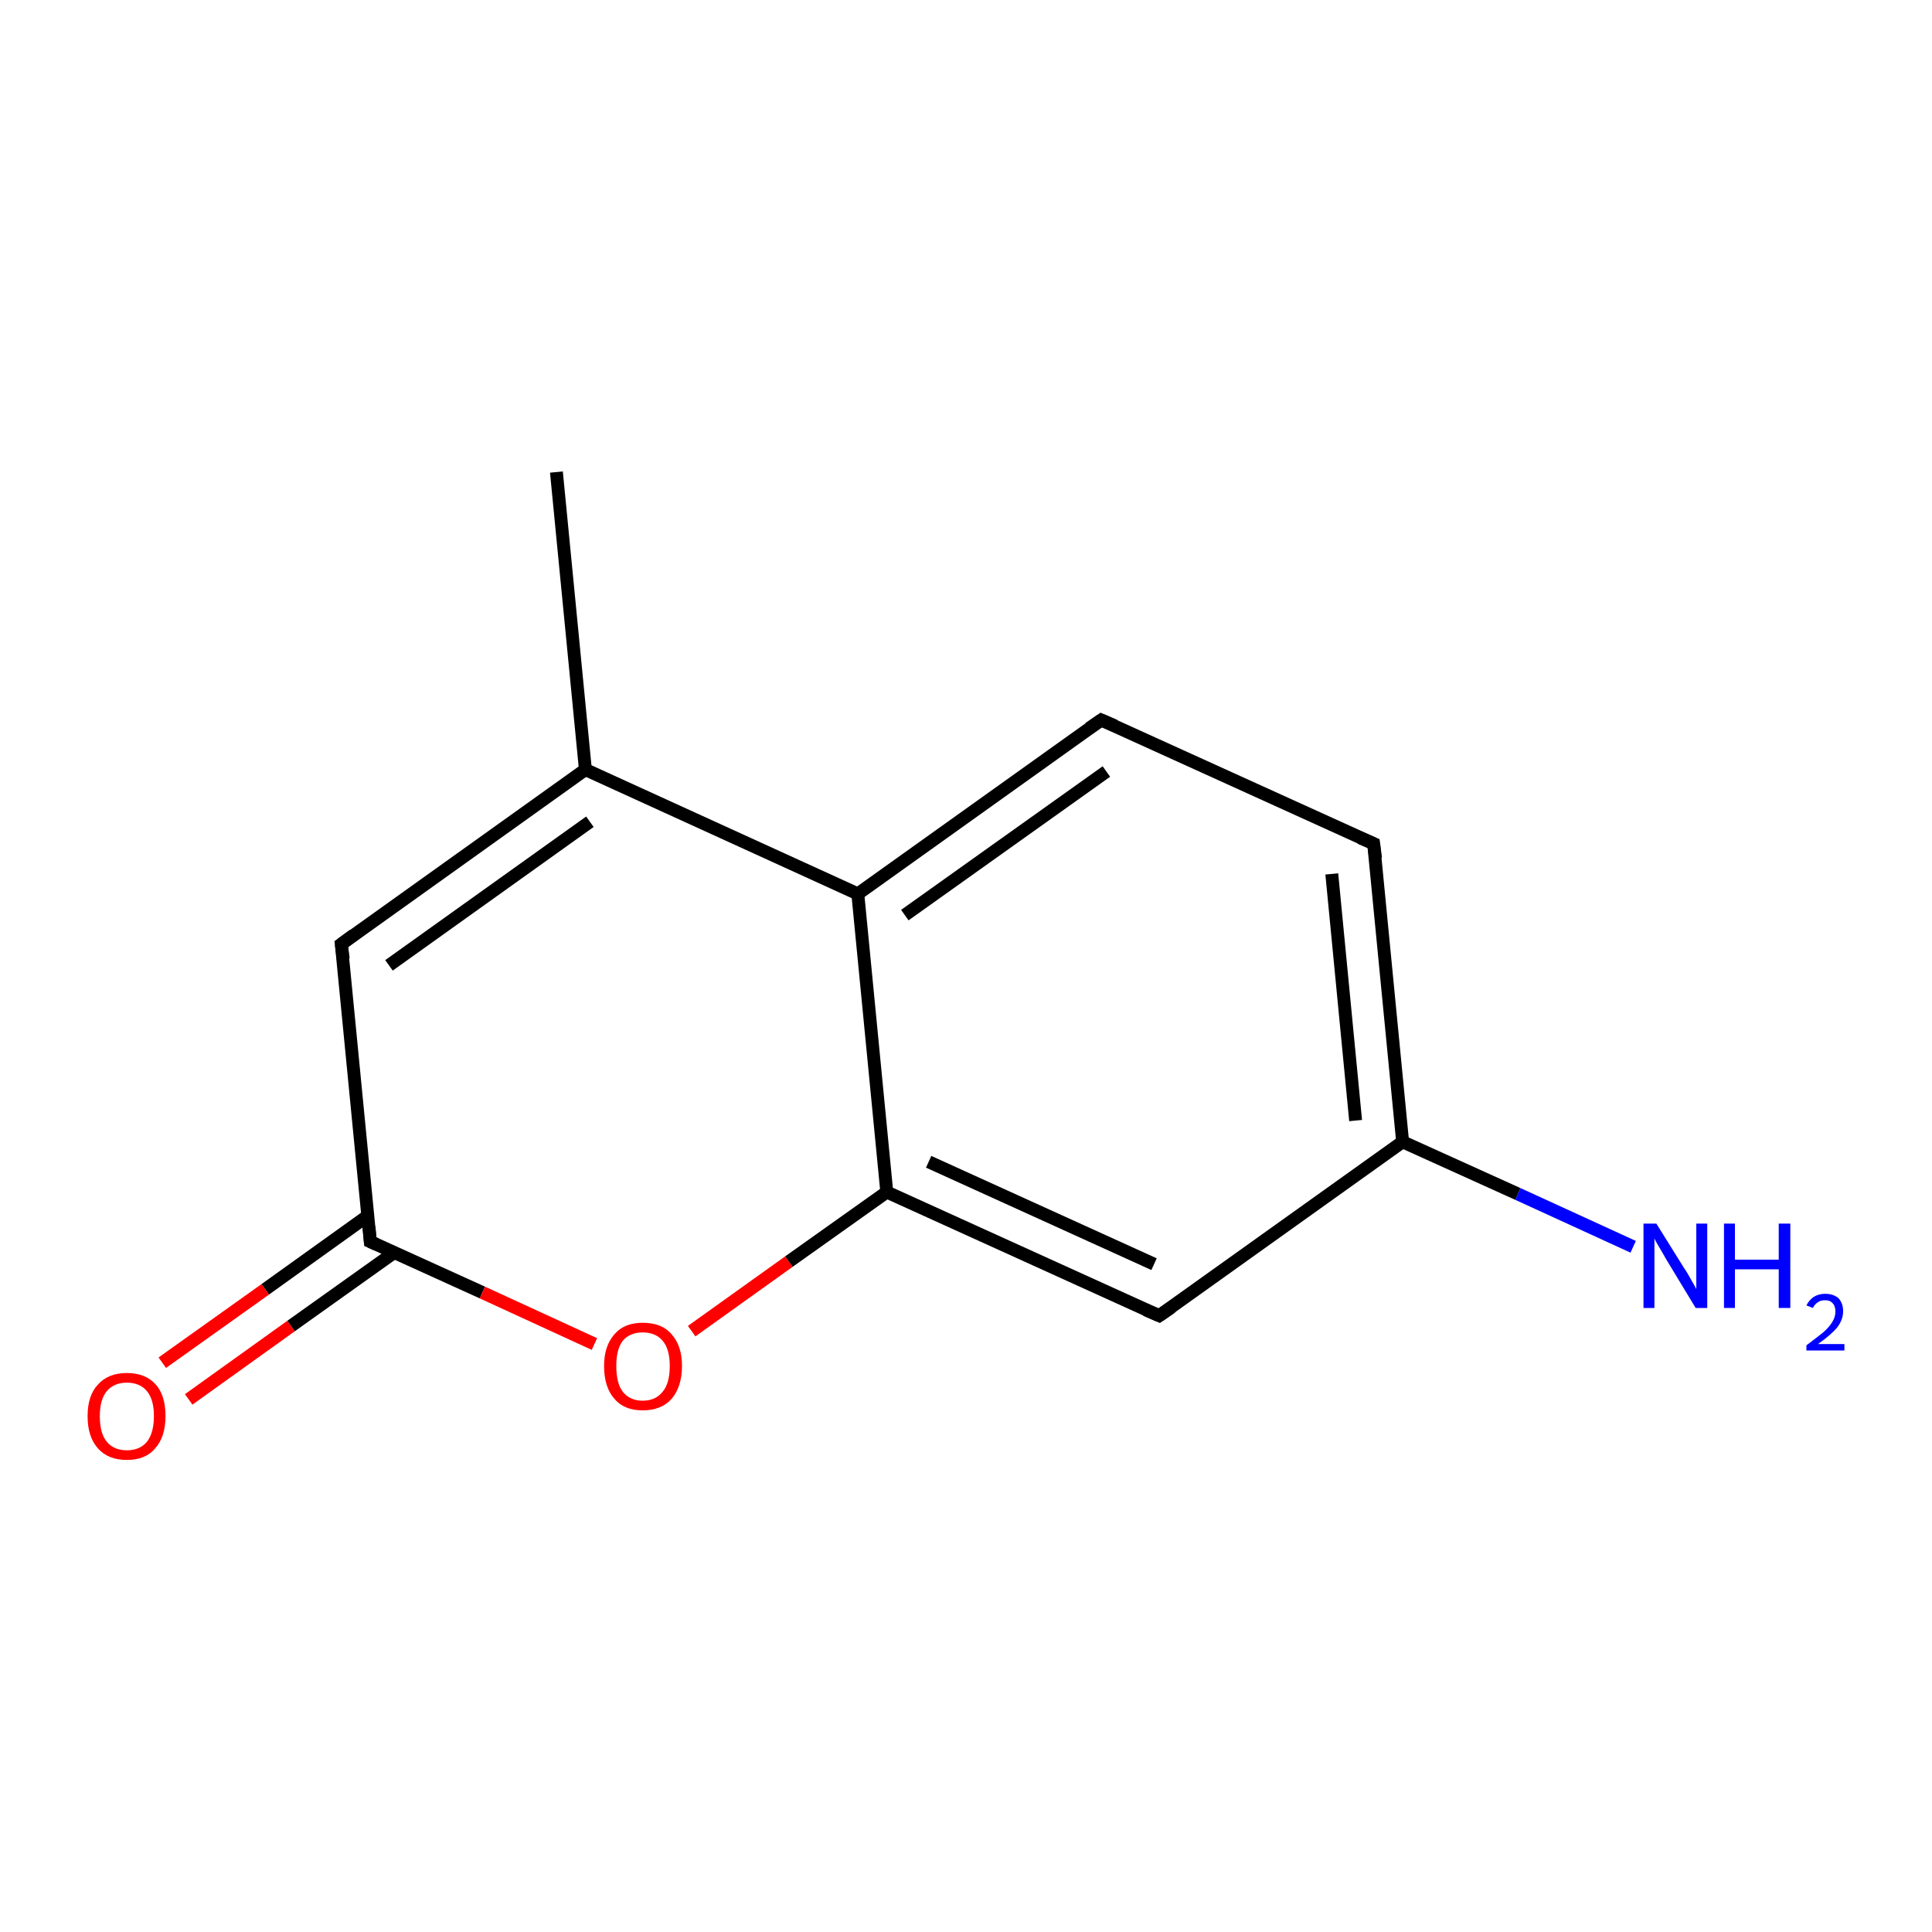 <?xml version='1.0' encoding='iso-8859-1'?>
<svg version='1.1' baseProfile='full'
              xmlns='http://www.w3.org/2000/svg'
                      xmlns:rdkit='http://www.rdkit.org/xml'
                      xmlns:xlink='http://www.w3.org/1999/xlink'
                  xml:space='preserve'
width='300px' height='300px' viewBox='0 0 300 300'>
<!-- END OF HEADER -->
<rect style='opacity:1.0;fill:#FFFFFF;stroke:none' width='300.0' height='300.0' x='0.0' y='0.0'> </rect>
<path class='bond-0 atom-0 atom-1' d='M 25.2,211.6 L 41.2,200.2' style='fill:none;fill-rule:evenodd;stroke:#FF0000;stroke-width:2.0px;stroke-linecap:butt;stroke-linejoin:miter;stroke-opacity:1' />
<path class='bond-0 atom-0 atom-1' d='M 41.2,200.2 L 57.1,188.8' style='fill:none;fill-rule:evenodd;stroke:#000000;stroke-width:2.0px;stroke-linecap:butt;stroke-linejoin:miter;stroke-opacity:1' />
<path class='bond-0 atom-0 atom-1' d='M 29.3,217.3 L 45.2,205.9' style='fill:none;fill-rule:evenodd;stroke:#FF0000;stroke-width:2.0px;stroke-linecap:butt;stroke-linejoin:miter;stroke-opacity:1' />
<path class='bond-0 atom-0 atom-1' d='M 45.2,205.9 L 61.2,194.5' style='fill:none;fill-rule:evenodd;stroke:#000000;stroke-width:2.0px;stroke-linecap:butt;stroke-linejoin:miter;stroke-opacity:1' />
<path class='bond-1 atom-1 atom-2' d='M 57.5,192.8 L 74.9,200.7' style='fill:none;fill-rule:evenodd;stroke:#000000;stroke-width:2.0px;stroke-linecap:butt;stroke-linejoin:miter;stroke-opacity:1' />
<path class='bond-1 atom-1 atom-2' d='M 74.9,200.7 L 92.3,208.7' style='fill:none;fill-rule:evenodd;stroke:#FF0000;stroke-width:2.0px;stroke-linecap:butt;stroke-linejoin:miter;stroke-opacity:1' />
<path class='bond-2 atom-2 atom-3' d='M 107.4,206.7 L 122.5,195.9' style='fill:none;fill-rule:evenodd;stroke:#FF0000;stroke-width:2.0px;stroke-linecap:butt;stroke-linejoin:miter;stroke-opacity:1' />
<path class='bond-2 atom-2 atom-3' d='M 122.5,195.9 L 137.7,185.1' style='fill:none;fill-rule:evenodd;stroke:#000000;stroke-width:2.0px;stroke-linecap:butt;stroke-linejoin:miter;stroke-opacity:1' />
<path class='bond-3 atom-3 atom-4' d='M 137.7,185.1 L 180.0,204.3' style='fill:none;fill-rule:evenodd;stroke:#000000;stroke-width:2.0px;stroke-linecap:butt;stroke-linejoin:miter;stroke-opacity:1' />
<path class='bond-3 atom-3 atom-4' d='M 144.2,180.4 L 179.2,196.3' style='fill:none;fill-rule:evenodd;stroke:#000000;stroke-width:2.0px;stroke-linecap:butt;stroke-linejoin:miter;stroke-opacity:1' />
<path class='bond-4 atom-4 atom-5' d='M 180.0,204.3 L 217.8,177.3' style='fill:none;fill-rule:evenodd;stroke:#000000;stroke-width:2.0px;stroke-linecap:butt;stroke-linejoin:miter;stroke-opacity:1' />
<path class='bond-5 atom-5 atom-6' d='M 217.8,177.3 L 213.3,131.0' style='fill:none;fill-rule:evenodd;stroke:#000000;stroke-width:2.0px;stroke-linecap:butt;stroke-linejoin:miter;stroke-opacity:1' />
<path class='bond-5 atom-5 atom-6' d='M 210.5,174.0 L 206.8,135.7' style='fill:none;fill-rule:evenodd;stroke:#000000;stroke-width:2.0px;stroke-linecap:butt;stroke-linejoin:miter;stroke-opacity:1' />
<path class='bond-6 atom-6 atom-7' d='M 213.3,131.0 L 171.0,111.8' style='fill:none;fill-rule:evenodd;stroke:#000000;stroke-width:2.0px;stroke-linecap:butt;stroke-linejoin:miter;stroke-opacity:1' />
<path class='bond-7 atom-7 atom-8' d='M 171.0,111.8 L 133.2,138.8' style='fill:none;fill-rule:evenodd;stroke:#000000;stroke-width:2.0px;stroke-linecap:butt;stroke-linejoin:miter;stroke-opacity:1' />
<path class='bond-7 atom-7 atom-8' d='M 171.8,119.8 L 140.5,142.1' style='fill:none;fill-rule:evenodd;stroke:#000000;stroke-width:2.0px;stroke-linecap:butt;stroke-linejoin:miter;stroke-opacity:1' />
<path class='bond-8 atom-8 atom-9' d='M 133.2,138.8 L 90.9,119.5' style='fill:none;fill-rule:evenodd;stroke:#000000;stroke-width:2.0px;stroke-linecap:butt;stroke-linejoin:miter;stroke-opacity:1' />
<path class='bond-9 atom-9 atom-10' d='M 90.9,119.5 L 53.0,146.6' style='fill:none;fill-rule:evenodd;stroke:#000000;stroke-width:2.0px;stroke-linecap:butt;stroke-linejoin:miter;stroke-opacity:1' />
<path class='bond-9 atom-9 atom-10' d='M 91.6,127.6 L 60.4,149.9' style='fill:none;fill-rule:evenodd;stroke:#000000;stroke-width:2.0px;stroke-linecap:butt;stroke-linejoin:miter;stroke-opacity:1' />
<path class='bond-10 atom-9 atom-11' d='M 90.9,119.5 L 86.4,73.3' style='fill:none;fill-rule:evenodd;stroke:#000000;stroke-width:2.0px;stroke-linecap:butt;stroke-linejoin:miter;stroke-opacity:1' />
<path class='bond-11 atom-5 atom-12' d='M 217.8,177.3 L 235.7,185.4' style='fill:none;fill-rule:evenodd;stroke:#000000;stroke-width:2.0px;stroke-linecap:butt;stroke-linejoin:miter;stroke-opacity:1' />
<path class='bond-11 atom-5 atom-12' d='M 235.7,185.4 L 253.6,193.6' style='fill:none;fill-rule:evenodd;stroke:#0000FF;stroke-width:2.0px;stroke-linecap:butt;stroke-linejoin:miter;stroke-opacity:1' />
<path class='bond-12 atom-8 atom-3' d='M 133.2,138.8 L 137.7,185.1' style='fill:none;fill-rule:evenodd;stroke:#000000;stroke-width:2.0px;stroke-linecap:butt;stroke-linejoin:miter;stroke-opacity:1' />
<path class='bond-13 atom-10 atom-1' d='M 53.0,146.6 L 57.5,192.8' style='fill:none;fill-rule:evenodd;stroke:#000000;stroke-width:2.0px;stroke-linecap:butt;stroke-linejoin:miter;stroke-opacity:1' />
<path d='M 58.4,193.2 L 57.5,192.8 L 57.3,190.5' style='fill:none;stroke:#000000;stroke-width:2.0px;stroke-linecap:butt;stroke-linejoin:miter;stroke-opacity:1;' />
<path d='M 177.9,203.4 L 180.0,204.3 L 181.9,203.0' style='fill:none;stroke:#000000;stroke-width:2.0px;stroke-linecap:butt;stroke-linejoin:miter;stroke-opacity:1;' />
<path d='M 213.6,133.3 L 213.3,131.0 L 211.2,130.1' style='fill:none;stroke:#000000;stroke-width:2.0px;stroke-linecap:butt;stroke-linejoin:miter;stroke-opacity:1;' />
<path d='M 173.1,112.7 L 171.0,111.8 L 169.1,113.1' style='fill:none;stroke:#000000;stroke-width:2.0px;stroke-linecap:butt;stroke-linejoin:miter;stroke-opacity:1;' />
<path d='M 54.9,145.2 L 53.0,146.6 L 53.3,148.9' style='fill:none;stroke:#000000;stroke-width:2.0px;stroke-linecap:butt;stroke-linejoin:miter;stroke-opacity:1;' />
<path class='atom-0' d='M 13.6 219.9
Q 13.6 216.7, 15.2 215.0
Q 16.8 213.2, 19.7 213.2
Q 22.6 213.2, 24.2 215.0
Q 25.7 216.7, 25.7 219.9
Q 25.7 223.1, 24.1 224.9
Q 22.6 226.7, 19.7 226.7
Q 16.8 226.7, 15.2 224.9
Q 13.6 223.1, 13.6 219.9
M 19.7 225.2
Q 21.7 225.2, 22.8 223.9
Q 23.9 222.5, 23.9 219.9
Q 23.9 217.3, 22.8 216.0
Q 21.7 214.7, 19.7 214.7
Q 17.7 214.7, 16.6 216.0
Q 15.5 217.3, 15.5 219.9
Q 15.5 222.6, 16.6 223.9
Q 17.7 225.2, 19.7 225.2
' fill='#FF0000'/>
<path class='atom-2' d='M 93.8 212.1
Q 93.8 209.0, 95.4 207.2
Q 96.9 205.4, 99.8 205.4
Q 102.8 205.4, 104.3 207.2
Q 105.9 209.0, 105.9 212.1
Q 105.9 215.3, 104.3 217.2
Q 102.7 219.0, 99.8 219.0
Q 96.9 219.0, 95.4 217.2
Q 93.8 215.4, 93.8 212.1
M 99.8 217.5
Q 101.8 217.5, 102.9 216.1
Q 104.0 214.8, 104.0 212.1
Q 104.0 209.5, 102.9 208.2
Q 101.8 206.9, 99.8 206.9
Q 97.8 206.9, 96.7 208.2
Q 95.7 209.5, 95.7 212.1
Q 95.7 214.8, 96.7 216.1
Q 97.8 217.5, 99.8 217.5
' fill='#FF0000'/>
<path class='atom-12' d='M 257.2 190.0
L 261.5 196.9
Q 262.0 197.6, 262.7 198.9
Q 263.4 200.1, 263.4 200.2
L 263.4 190.0
L 265.1 190.0
L 265.1 203.1
L 263.3 203.1
L 258.7 195.5
Q 258.2 194.6, 257.6 193.6
Q 257.0 192.6, 256.9 192.3
L 256.9 203.1
L 255.2 203.1
L 255.2 190.0
L 257.2 190.0
' fill='#0000FF'/>
<path class='atom-12' d='M 267.7 190.0
L 269.4 190.0
L 269.4 195.6
L 276.2 195.6
L 276.2 190.0
L 278.0 190.0
L 278.0 203.1
L 276.2 203.1
L 276.2 197.1
L 269.4 197.1
L 269.4 203.1
L 267.7 203.1
L 267.7 190.0
' fill='#0000FF'/>
<path class='atom-12' d='M 280.5 202.7
Q 280.9 201.9, 281.6 201.4
Q 282.4 200.9, 283.4 200.9
Q 284.7 200.9, 285.5 201.6
Q 286.2 202.4, 286.2 203.6
Q 286.2 204.9, 285.3 206.1
Q 284.3 207.3, 282.3 208.7
L 286.4 208.7
L 286.4 209.7
L 280.5 209.7
L 280.5 208.9
Q 282.1 207.7, 283.1 206.9
Q 284.1 206.0, 284.5 205.3
Q 285.0 204.5, 285.0 203.7
Q 285.0 202.8, 284.6 202.4
Q 284.2 201.9, 283.4 201.9
Q 282.7 201.9, 282.3 202.2
Q 281.8 202.5, 281.5 203.1
L 280.5 202.7
' fill='#0000FF'/>
</svg>
